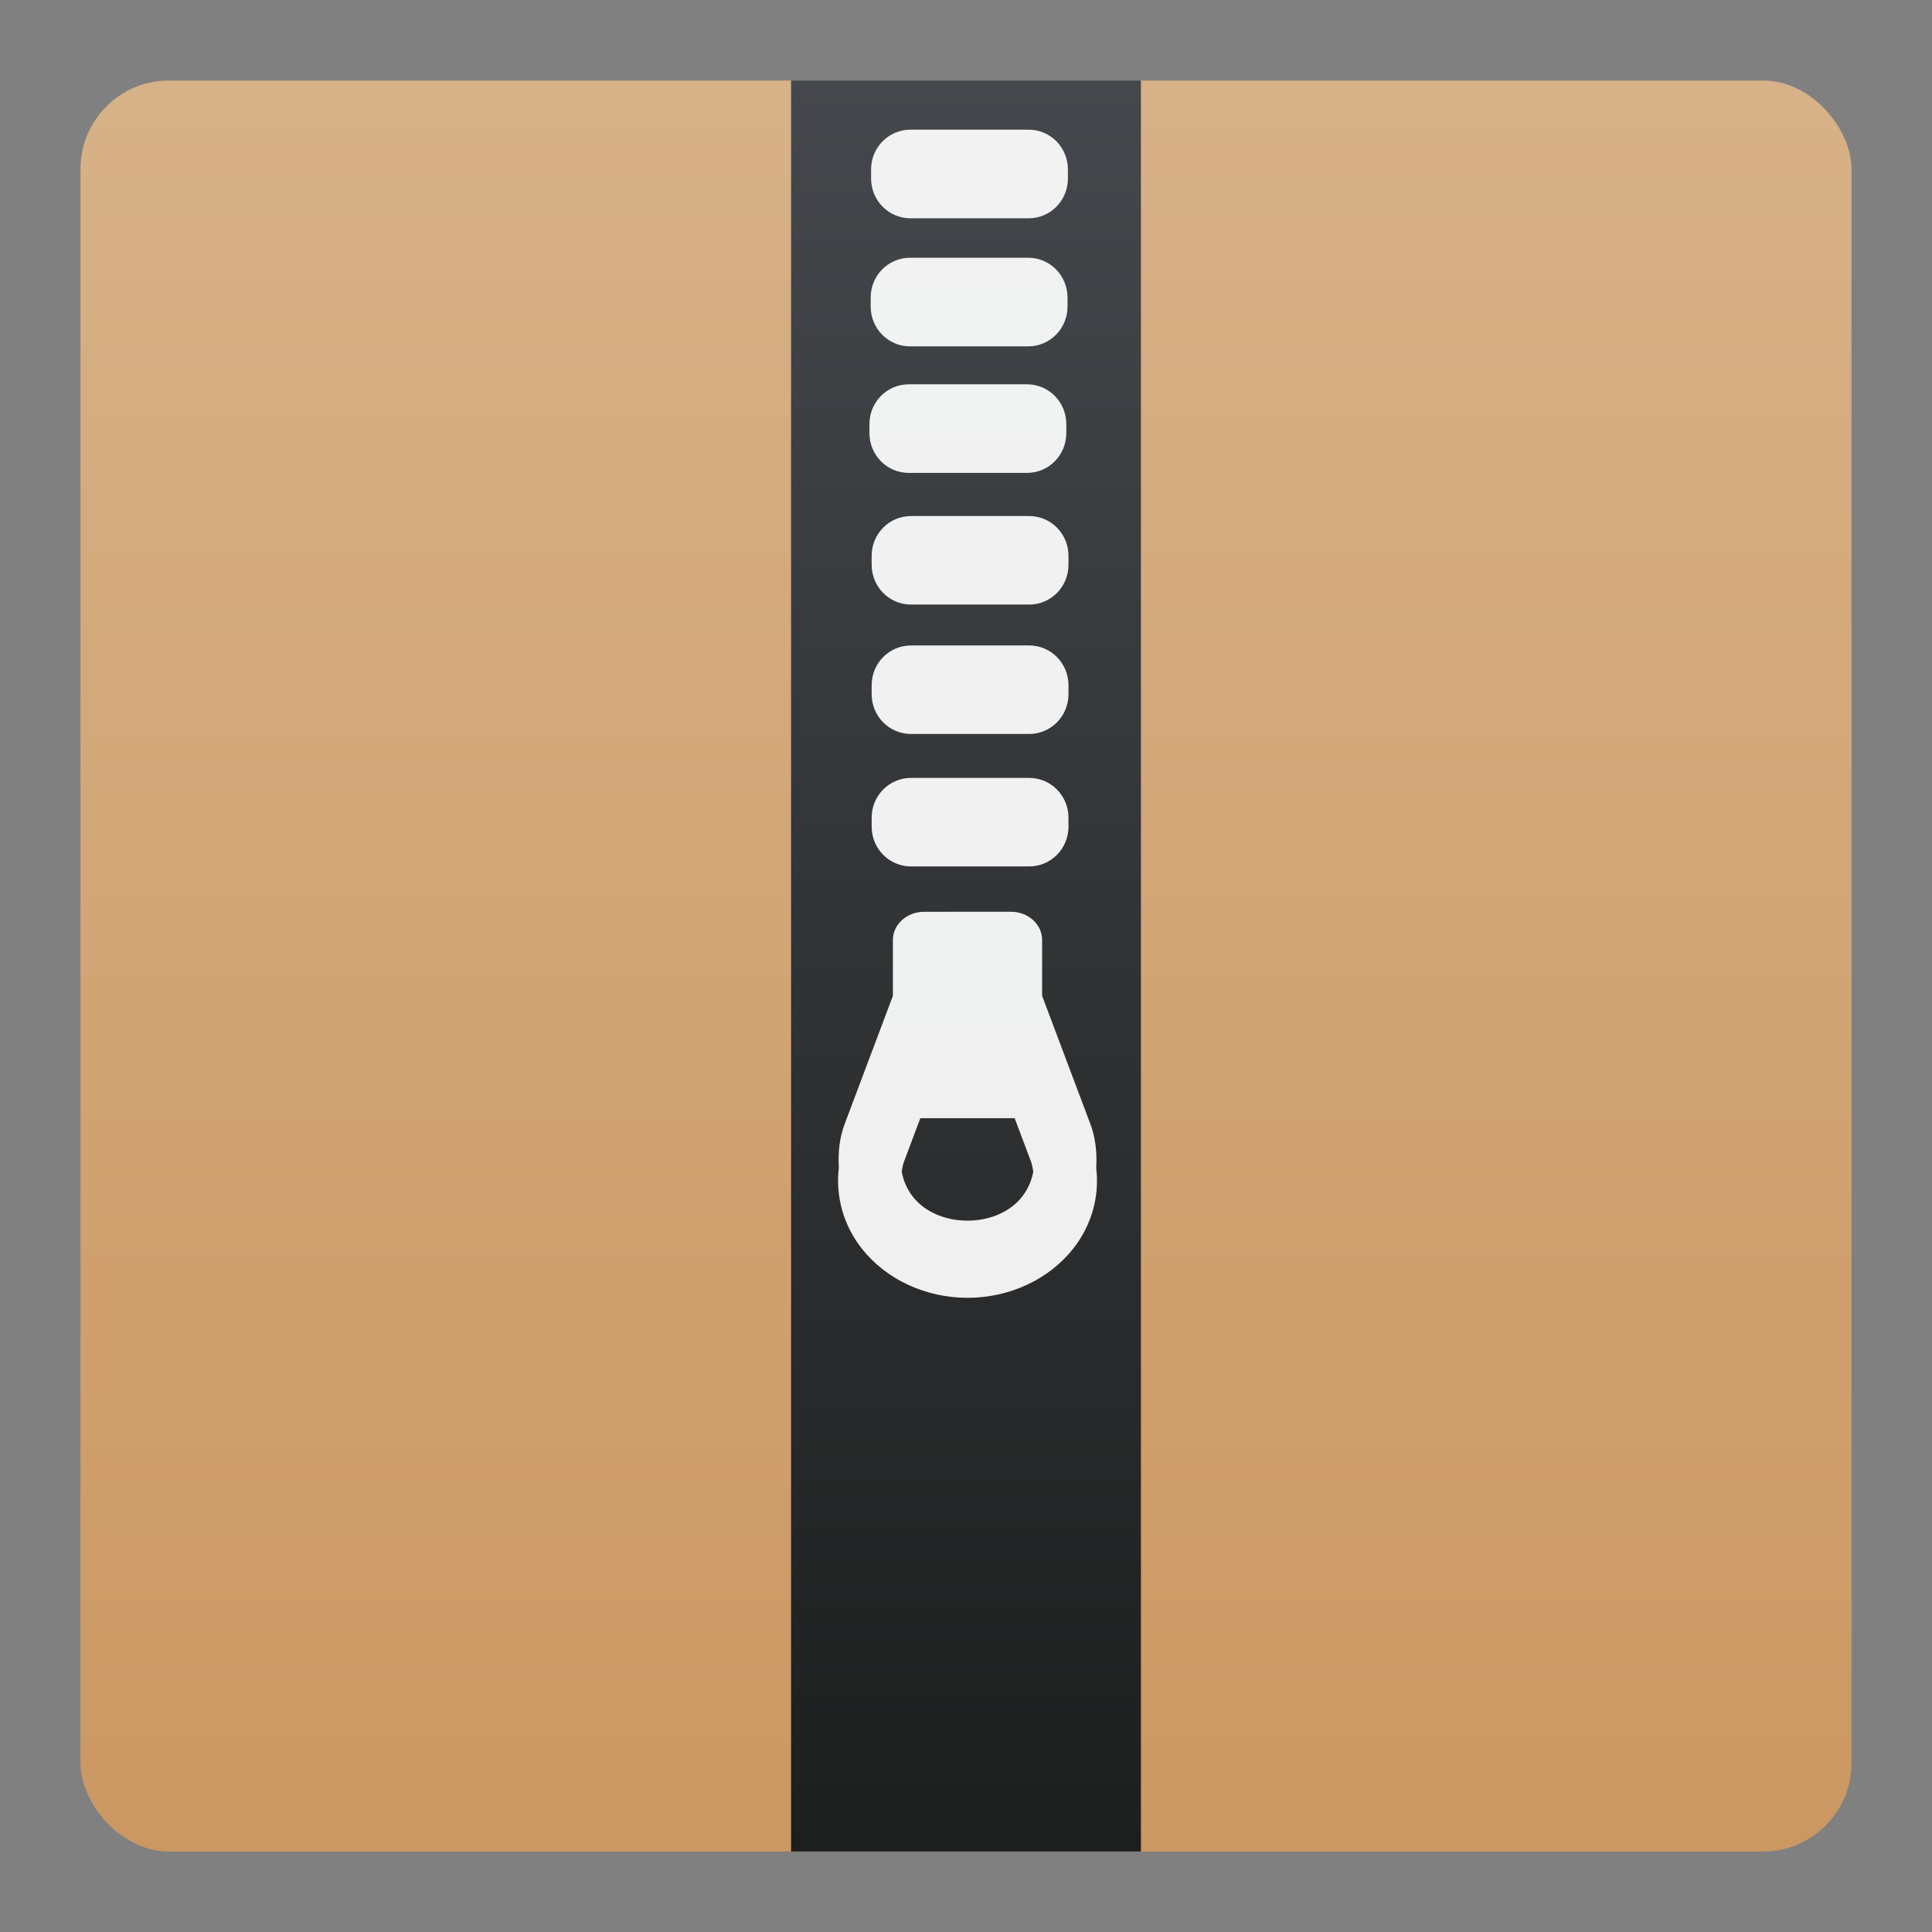 <?xml version="1.0" encoding="UTF-8" standalone="no"?>
<svg
   xmlns:dc="http://purl.org/dc/elements/1.1/"
   xmlns:cc="http://creativecommons.org/ns#"
   xmlns:rdf="http://www.w3.org/1999/02/22-rdf-syntax-ns#"
   xmlns:svg="http://www.w3.org/2000/svg"
   xmlns="http://www.w3.org/2000/svg"
   xmlns:xlink="http://www.w3.org/1999/xlink"
   xmlns:sodipodi="http://sodipodi.sourceforge.net/DTD/sodipodi-0.dtd"
   xmlns:inkscape="http://www.inkscape.org/namespaces/inkscape"
   width="48px"
   height="48px"
   viewBox="0 0 48 48"
   version="1.1"
   id="SVGRoot"
   sodipodi:docname="utilities-file-archiver.svg"
   inkscape:version="0.92.2 2405546, 2018-03-11">
  <rect x="0" y="0" width="48" height="48" fill="#808080" stroke="none"/>
  <sodipodi:namedview
     pagecolor="#ffffff"
     bordercolor="#666666"
     borderopacity="1"
     objecttolerance="10"
     gridtolerance="10"
     guidetolerance="10"
     inkscape:pageopacity="0"
     inkscape:pageshadow="2"
     inkscape:window-width="1366"
     inkscape:window-height="699"
     id="namedview25"
     showgrid="false"
     inkscape:zoom="4.9166667"
     inkscape:cx="24"
     inkscape:cy="24"
     inkscape:window-x="0"
     inkscape:window-y="0"
     inkscape:window-maximized="1"
     inkscape:current-layer="SVGRoot" />
  <defs
     id="defs1191">
    <linearGradient
       xlink:href="#linearGradient1168"
       id="linearGradient1170"
       x1="24.4"
       y1="45.278"
       x2="24.4"
       y2="2.621"
       gradientUnits="userSpaceOnUse"
       gradientTransform="matrix(1,0,0,1.012,-5.9829712e-8,-0.027)" />
    <linearGradient
       id="linearGradient1168">
      <stop
         style="stop-color:#cb9862;stop-opacity:1"
         offset="0"
         id="stop1164" />
      <stop
         style="stop-color:#d7b187;stop-opacity:1"
         offset="1"
         id="stop1166" />
    </linearGradient>
    <linearGradient
       id="b-3-0"
       y1="543.8"
       y2="503.8"
       x2="0"
       gradientUnits="userSpaceOnUse"
       gradientTransform="matrix(1.086,0,0,1.086,-419.891,-545.351)">
      <stop
         stop-color="#1d1e1e"
         id="stop7-6-9" />
      <stop
         offset="1"
         stop-color="#44484c"
         id="stop9-7-3" />
    </linearGradient>
    <linearGradient
       xlink:href="#linearGradient986"
       id="linearGradient988"
       x1="23.356"
       y1="44.884"
       x2="23.356"
       y2="2.578"
       gradientUnits="userSpaceOnUse"
       gradientTransform="matrix(1,0,0,1.012,-58.983,1.6)" />
    <linearGradient
       id="linearGradient986">
      <stop
         style="stop-color:#0cb997;stop-opacity:1"
         offset="0"
         id="stop982" />
      <stop
         style="stop-color:#0edbb3;stop-opacity:1"
         offset="1"
         id="stop984" />
    </linearGradient>
    <linearGradient
       id="b-2-7"
       y1="543.8"
       y2="503.8"
       x2="0"
       gradientUnits="userSpaceOnUse"
       gradientTransform="matrix(0.287,0,0,0.287,-111.096,-144.291)">
      <stop
         stop-color="#1d1e1e"
         id="stop7-8-5" />
      <stop
         offset="1"
         stop-color="#44484c"
         id="stop9-9-3" />
    </linearGradient>
    <linearGradient
       id="b-2-7-7"
       y1="543.8"
       y2="503.8"
       x2="0"
       gradientUnits="userSpaceOnUse"
       gradientTransform="matrix(0.287,0,0,0.287,-111.096,-144.291)">
      <stop
         stop-color="#1d1e1e"
         id="stop7-8-5-5" />
      <stop
         offset="1"
         stop-color="#44484c"
         id="stop9-9-3-3" />
    </linearGradient>
    <linearGradient
       id="b-2-7-7-2"
       y1="543.8"
       y2="503.8"
       x2="0"
       gradientUnits="userSpaceOnUse"
       gradientTransform="matrix(1.086,0,0,1.1,-478.874,-550.553)">
      <stop
         stop-color="#1d1e1e"
         id="stop7-8-5-5-9" />
      <stop
         offset="1"
         stop-color="#44484c"
         id="stop9-9-3-3-1" />
    </linearGradient>
  </defs>
  <rect
     rx="2.198"
     style="fill:url(#linearGradient1170);fill-opacity:1;stroke-width:1"
     id="rect9"
     y="2"
     x="2"
     width="44"
     ry="2.198"
     height="44" />
  <g
     id="g875"
     transform="translate(58.983,-1.627)">
    <rect
       style="fill:url(#b-2-7-7-2);stroke-width:2.8;stroke-opacity:0.55"
       width="8.692"
       x="-39.329"
       y="3.627"
       height="44"
       id="rect31-6" />
    <path
       inkscape:connector-curvature="0"
       style="opacity:0.929;fill:#ffffff;stroke-width:1"
       d="m -36.364,4.849 c -0.541,0 -0.977,0.441 -0.977,0.989 v 0.223 c 0,0.548 0.436,0.989 0.977,0.989 h 2.938 c 0.541,0 0.975,-0.441 0.975,-0.989 V 5.838 c 0,-0.548 -0.434,-0.989 -0.975,-0.989 z m -0.01,3.182 c -0.541,0 -0.977,0.441 -0.977,0.989 v 0.223 c 0,0.548 0.436,0.989 0.977,0.989 h 2.936 c 0.541,0 0.977,-0.441 0.977,-0.989 V 9.02 c 0,-0.548 -0.436,-0.989 -0.977,-0.989 z m -0.031,3.144 c -0.541,0 -0.977,0.441 -0.977,0.989 v 0.223 c 10e-7,0.548 0.436,0.989 0.977,0.989 h 2.937 c 0.541,0 0.977,-0.441 0.977,-0.989 v -0.223 c 0,-0.548 -0.436,-0.989 -0.977,-0.989 z m 0.055,3.273 c -0.541,0 -0.977,0.441 -0.977,0.989 v 0.221 c 0,0.548 0.436,0.989 0.977,0.989 h 2.936 c 0.541,0 0.977,-0.441 0.977,-0.989 v -0.221 c 0,-0.548 -0.436,-0.989 -0.977,-0.989 z m 0,3.215 c -0.541,0 -0.977,0.441 -0.977,0.989 v 0.221 c 0,0.548 0.436,0.989 0.977,0.989 h 2.936 c 0.541,0 0.977,-0.441 0.977,-0.989 v -0.221 c 0,-0.548 -0.436,-0.989 -0.977,-0.989 z m 0,3.291 c -0.541,0 -0.977,0.441 -0.977,0.989 v 0.221 c 0,0.548 0.436,0.989 0.977,0.989 h 2.936 c 0.541,0 0.977,-0.441 0.977,-0.989 v -0.221 c 0,-0.548 -0.436,-0.989 -0.977,-0.989 z m 0.326,3.326 c -0.428,0 -0.775,0.313 -0.775,0.7 V 25.452 26.368 l -1.197,3.18 c -0.135,0.356 -0.168,0.727 -0.146,1.094 -0.085,0.705 0.111,1.425 0.576,2.013 0.604,0.762 1.583,1.216 2.621,1.216 1.038,0 2.017,-0.454 2.621,-1.216 0.466,-0.588 0.661,-1.307 0.576,-2.011 0.022,-0.367 -0.012,-0.737 -0.146,-1.094 L -33.092,26.368 v -0.916 -0.473 c 0,-0.387 -0.347,-0.7 -0.775,-0.7 z m -0.094,5.128 h 2.344 l 0.402,1.068 c 0.032,0.085 0.046,0.173 0.061,0.261 -0.042,0.222 -0.134,0.439 -0.283,0.627 -0.622,0.786 -2.083,0.786 -2.705,0 -0.149,-0.188 -0.24,-0.404 -0.281,-0.627 0.015,-0.088 0.028,-0.176 0.061,-0.261 z"
       id="rect13-7" />
  </g>
</svg>
